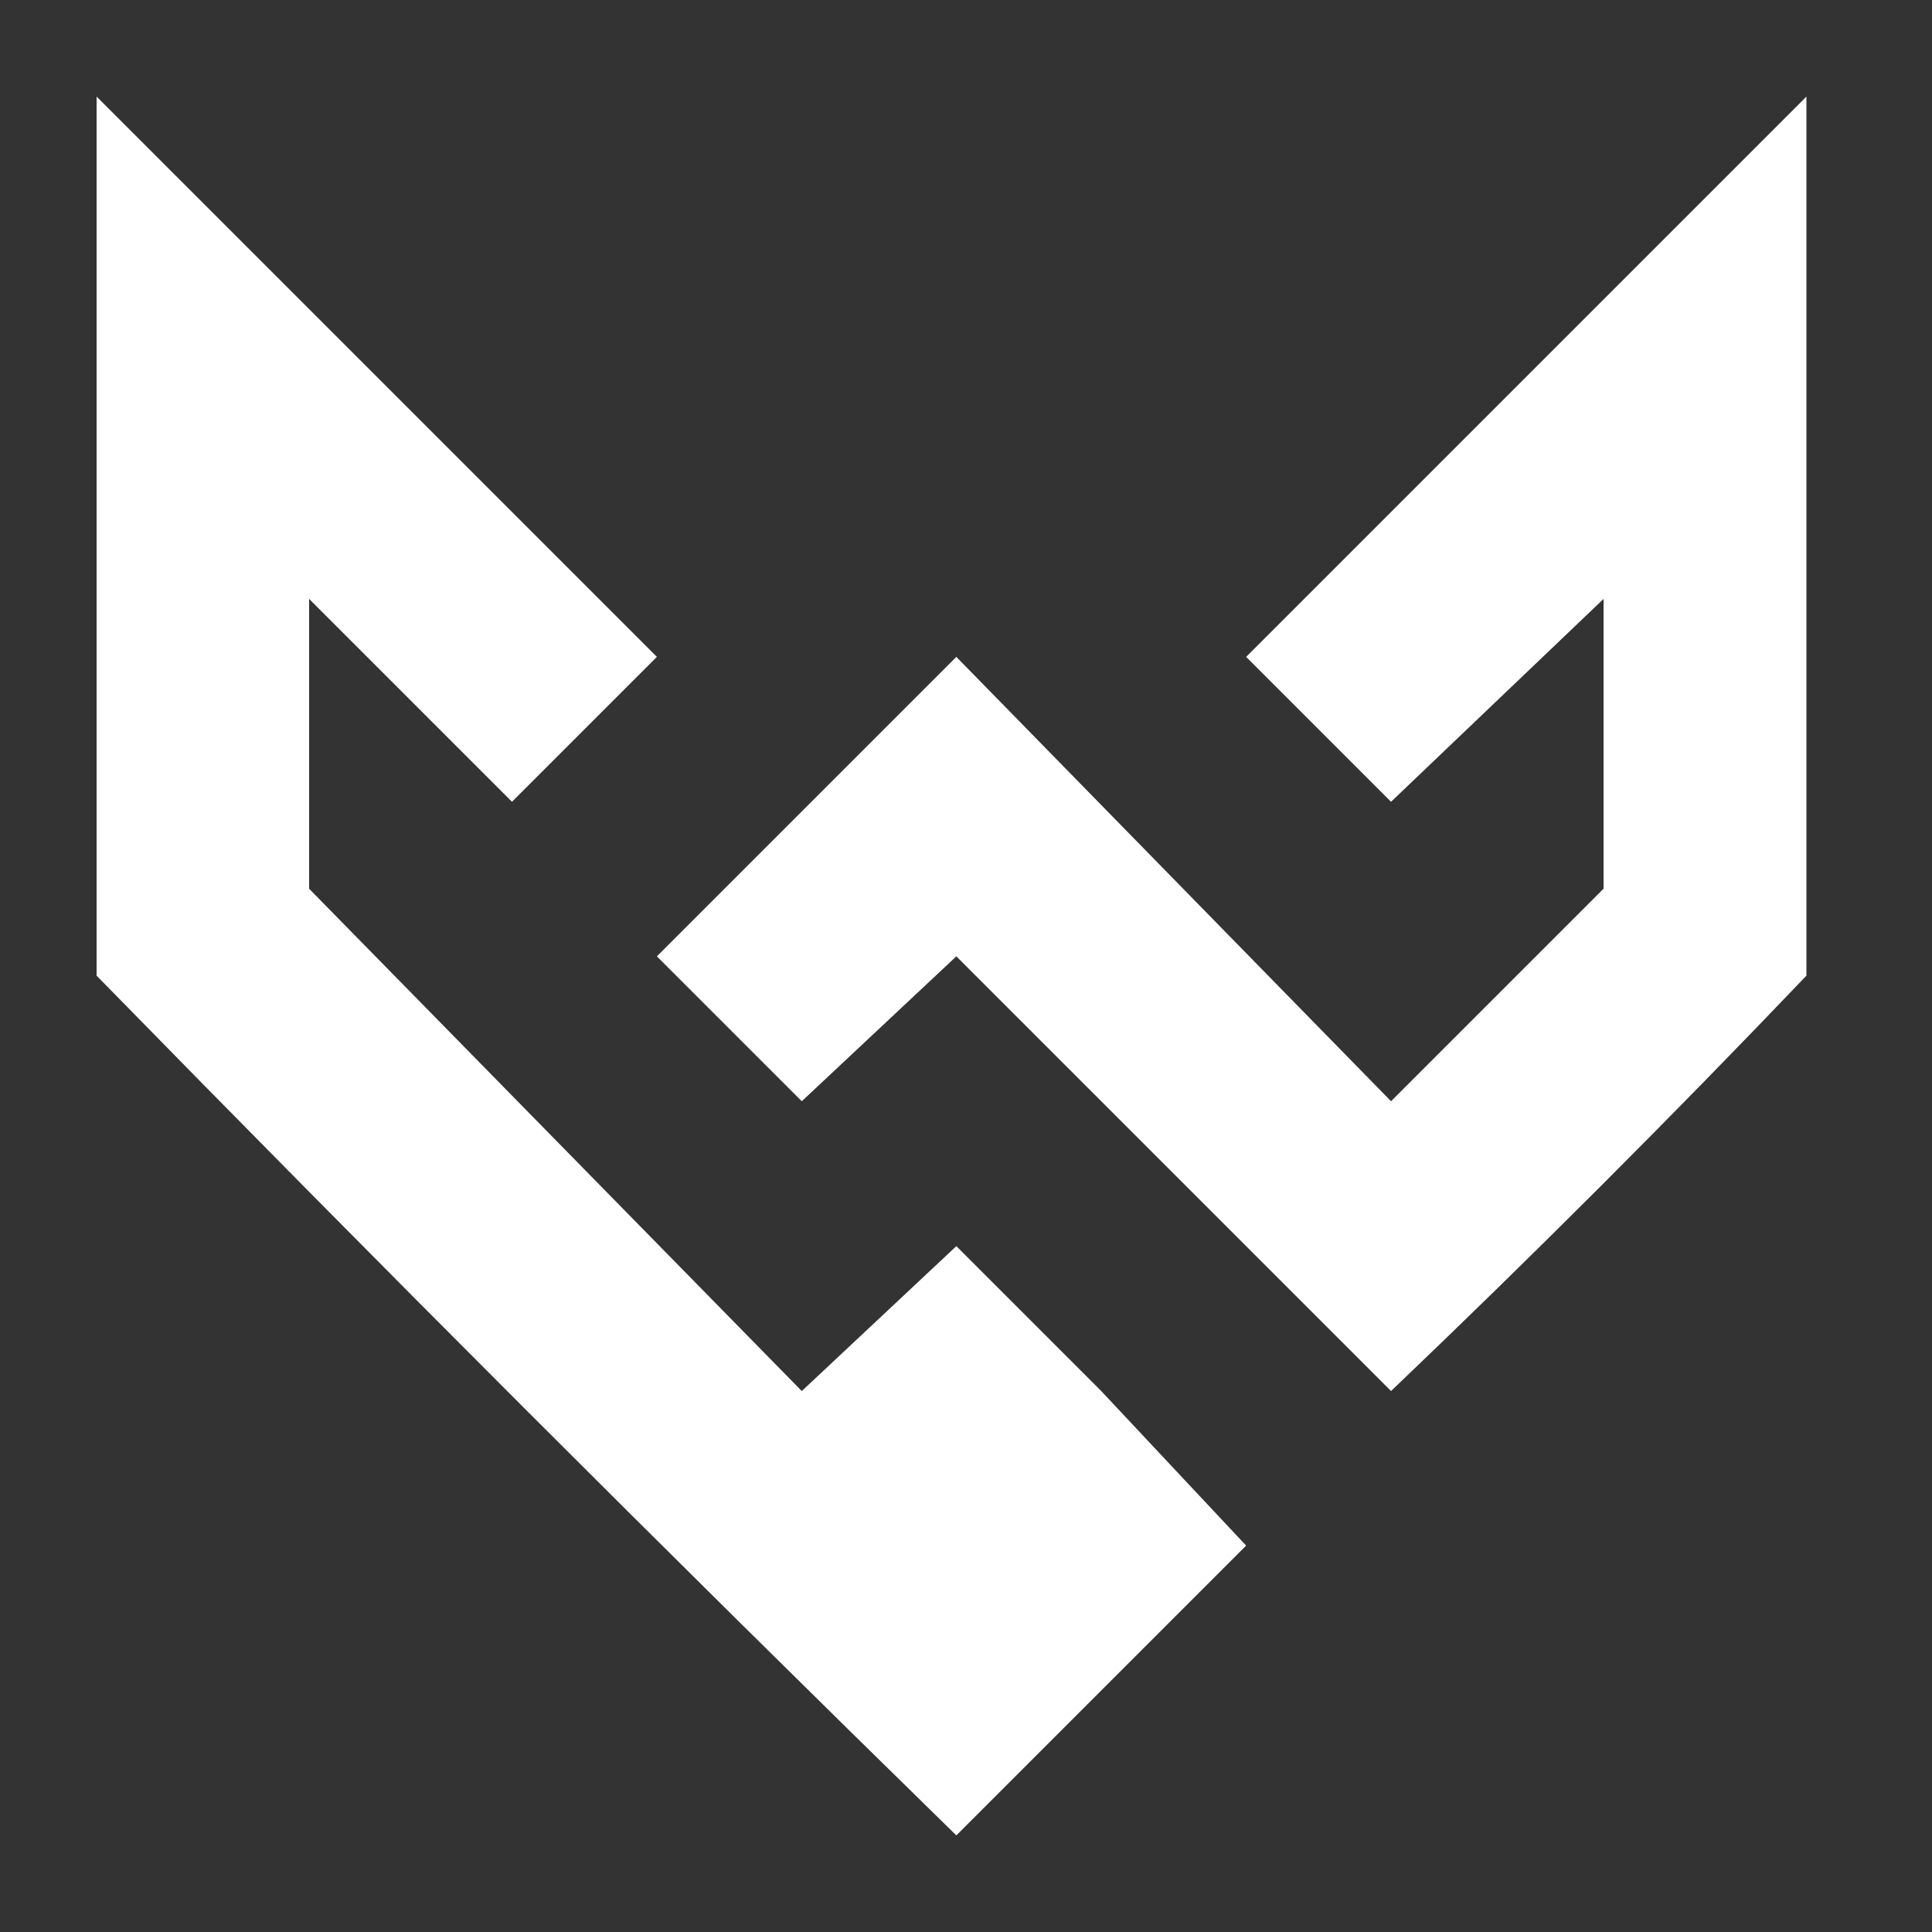 <svg version="1.2" xmlns="http://www.w3.org/2000/svg" viewBox="0 0 20 20" width="20" height="20">
	<rect x="0" y="0" width="20" height="20" fill="#333333" stroke="none"/>
	<title>snigdhaos</title>
	<style>
		.s0 { fill: #ffffff } 
	</style>
	<path id="Layer" fill-rule="evenodd" class="s0" d="m8.3 14.4l1.6-1.5 1.5 1.5 1.5 1.6-3 3q-4.5-4.4-8.9-8.9 0-4.5 0-9.1l5.8 5.8-1.5 1.5-2.1-2.1v3z"/>
	<path id="Layer" fill-rule="evenodd" class="s0" d="m12.9 6.8l5.8-5.8q0 4.6 0 9.1-2.1 2.2-4.3 4.3l-4.5-4.5-1.6 1.5-1.5-1.5 3.1-3.1 4.5 4.6 2.2-2.2v-3l-2.2 2.1z"/>
</svg>